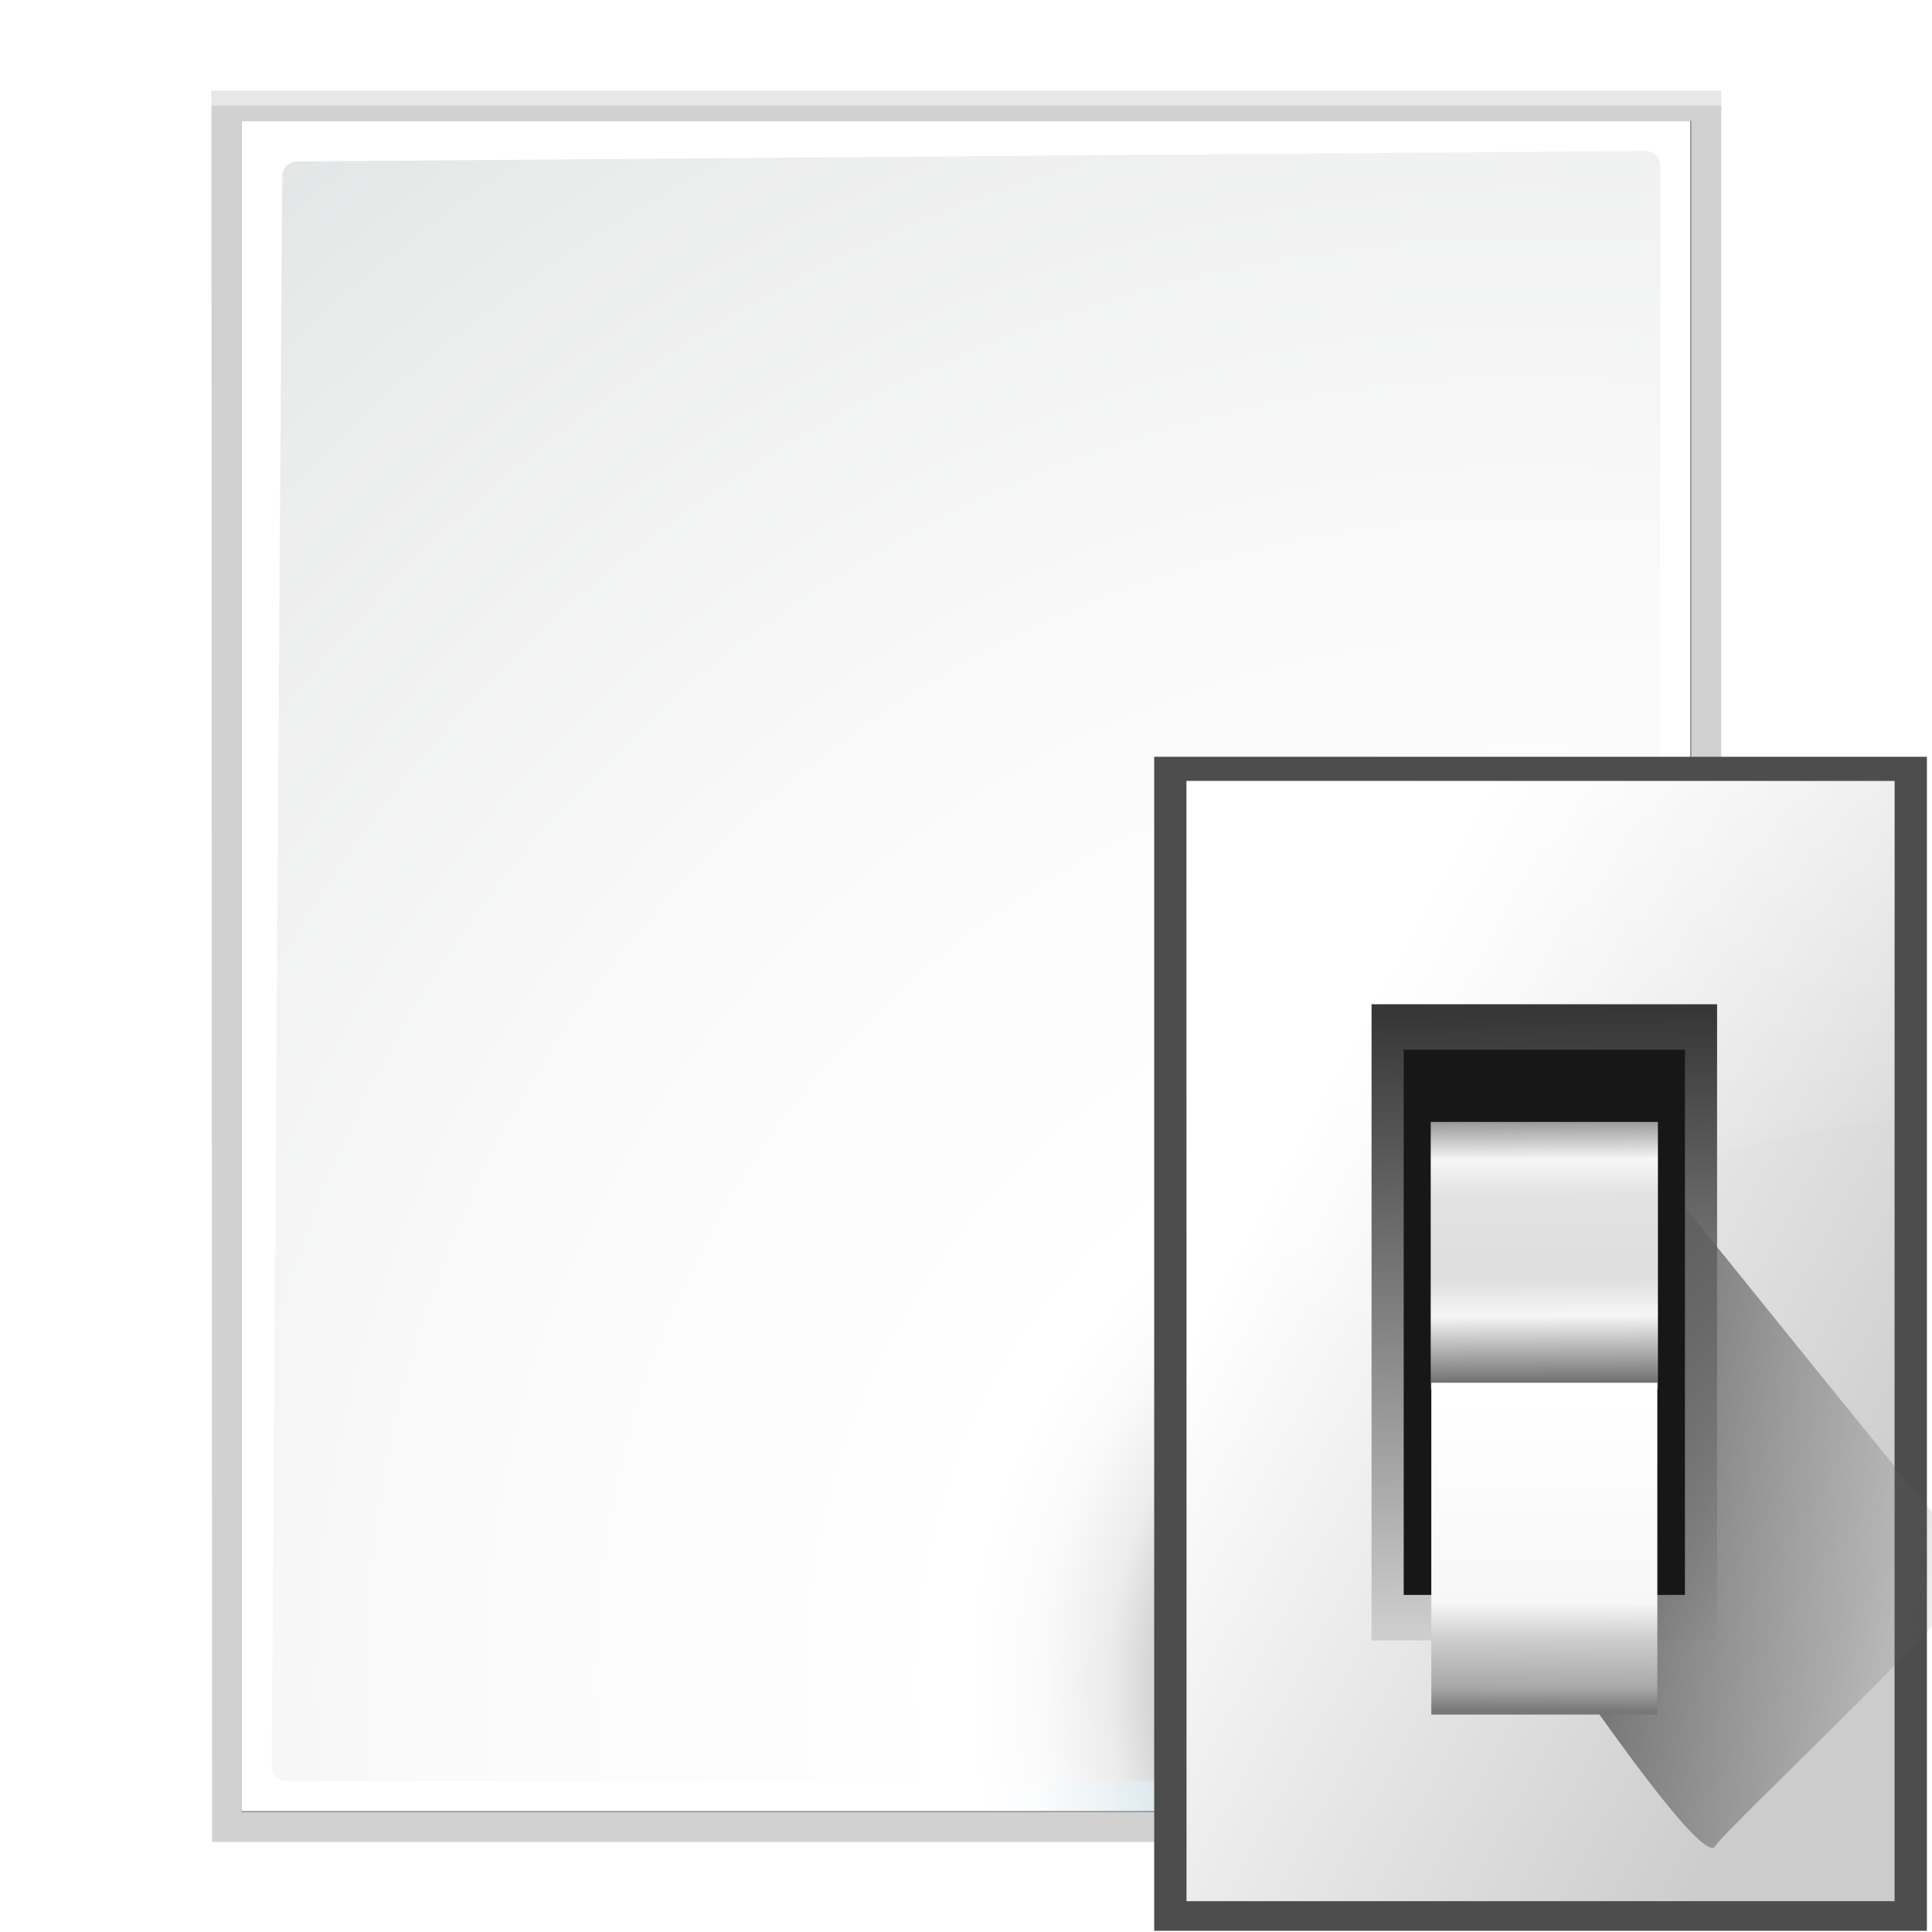 <?xml version="1.0" encoding="UTF-8" standalone="no"?>
<svg
   xmlns:dc="http://purl.org/dc/elements/1.1/"
   xmlns:cc="http://creativecommons.org/ns#"
   xmlns:rdf="http://www.w3.org/1999/02/22-rdf-syntax-ns#"
   xmlns:svg="http://www.w3.org/2000/svg"
   xmlns="http://www.w3.org/2000/svg"
   xmlns:sodipodi="http://sodipodi.sourceforge.net/DTD/sodipodi-0.dtd"
   xmlns:inkscape="http://www.inkscape.org/namespaces/inkscape"
   enable-background="new 0 0 128 128"
   height="32"
   viewBox="0 0 32 32"
   width="32"
   version="1.1"
   id="svg104"
   sodipodi:docname="pagedialog.svg"
   inkscape:version="0.92.4 (unknown)"
   inkscape:export-filename="/home/rizmut/Dokumen/Rizmut/Github/libreoffice-style-karasa-jaga/build/next/cmd/32/pagedialog.png"
   inkscape:export-xdpi="96"
   inkscape:export-ydpi="96">
  <defs
     id="defs108">
    <linearGradient
       id="r"
       gradientUnits="userSpaceOnUse"
       x1="78.611"
       x2="120.344"
       y1="1011.215"
       y2="1033.909">
      <stop
         offset="0"
         stop-color="#fff"
         id="stop1930" />
      <stop
         offset="1"
         stop-color="#ccc"
         id="stop1932" />
    </linearGradient>
    <linearGradient
       id="s"
       gradientUnits="userSpaceOnUse"
       x1="100.835"
       x2="116.428"
       y1="35.993"
       y2="78.924">
      <stop
         offset="0"
         stop-color="#fff"
         stop-opacity=".683"
         id="stop1935" />
      <stop
         offset="1"
         stop-color="#fff"
         stop-opacity="0"
         id="stop1937" />
    </linearGradient>
    <linearGradient
       id="t"
       gradientTransform="matrix(0.596,0,0,0.637,63.973,385.809)"
       gradientUnits="userSpaceOnUse"
       x1="65.457"
       x2="65.986"
       y1="947.384"
       y2="1011.669">
      <stop
         offset="0"
         stop-color="#363636"
         id="stop1940" />
      <stop
         offset="1"
         stop-color="#cdcdcd"
         id="stop1942" />
    </linearGradient>
    <linearGradient
       id="u"
       gradientUnits="userSpaceOnUse"
       x1="88.381"
       x2="130.486"
       y1="1008.997"
       y2="1015.695">
      <stop
         offset="0"
         stop-color="#5e5e5e"
         id="stop1945" />
      <stop
         offset="1"
         stop-color="#5e5e5e"
         stop-opacity="0"
         id="stop1947" />
    </linearGradient>
    <filter
       style="color-interpolation-filters:sRGB"
       id="v"
       height="1.129"
       width="1.241"
       x="-0.12"
       y="-0.065">
      <feGaussianBlur
         stdDeviation="1.848"
         id="feGaussianBlur1950" />
    </filter>
    <linearGradient
       id="w"
       gradientUnits="userSpaceOnUse"
       x1="102.768"
       x2="102.873"
       y1="996.595"
       y2="1014.126">
      <stop
         offset="0"
         stop-color="#979797"
         id="stop1953" />
      <stop
         offset=".148"
         stop-color="#f6f6f6"
         id="stop1955" />
      <stop
         offset=".284"
         stop-color="#e2e2e2"
         id="stop1957" />
      <stop
         offset=".596"
         stop-color="#dedede"
         id="stop1959" />
      <stop
         offset=".738"
         stop-color="#f6f6f6"
         id="stop1961" />
      <stop
         offset="1"
         stop-color="#6b6b6b"
         id="stop1963" />
    </linearGradient>
    <linearGradient
       id="x"
       gradientUnits="userSpaceOnUse"
       x1="102.654"
       x2="102.707"
       y1="-1035.715"
       y2="-1014.949">
      <stop
         offset="0"
         stop-color="#777"
         id="stop1966" />
      <stop
         offset=".074"
         stop-color="#a8a8a8"
         id="stop1968" />
      <stop
         offset=".229"
         stop-color="#cdcdcd"
         id="stop1970" />
      <stop
         offset=".346"
         stop-color="#f7f7f7"
         id="stop1972" />
      <stop
         offset="1"
         stop-color="#fff"
         id="stop1974" />
    </linearGradient>
  </defs>
  <sodipodi:namedview
     pagecolor="#ffffff"
     bordercolor="#666666"
     borderopacity="1"
     objecttolerance="10"
     gridtolerance="10"
     guidetolerance="10"
     inkscape:pageopacity="0"
     inkscape:pageshadow="2"
     inkscape:window-width="640"
     inkscape:window-height="480"
     id="namedview106"
     showgrid="false"
     inkscape:zoom="7.4375"
     inkscape:cx="-3.4592164"
     inkscape:cy="15.145103"
     inkscape:current-layer="svg104" />
  <linearGradient
     id="a"
     gradientUnits="userSpaceOnUse"
     x1="88.592"
     x2="71.262"
     y1="96.593"
     y2="79.263">
    <stop
       offset="0"
       stop-color="#fff"
       id="stop2" />
    <stop
       offset="1"
       stop-color="#555753"
       id="stop4" />
  </linearGradient>
  <linearGradient
     id="b"
     gradientUnits="userSpaceOnUse"
     x1="85.22"
     x2="61.336"
     y1="93.22"
     y2="69.336">
    <stop
       offset="0"
       id="stop7" />
    <stop
       offset="1"
       stop-color="#393b38"
       id="stop9" />
  </linearGradient>
  <linearGradient
     id="c"
     gradientUnits="userSpaceOnUse"
     x1="96"
     x2="88"
     y1="104"
     y2="96">
    <stop
       offset="0"
       stop-color="#888a85"
       id="stop12" />
    <stop
       offset=".007"
       stop-color="#8c8e89"
       id="stop14" />
    <stop
       offset=".067"
       stop-color="#abaca9"
       id="stop16" />
    <stop
       offset=".135"
       stop-color="#c5c6c4"
       id="stop18" />
    <stop
       offset=".211"
       stop-color="#dbdbda"
       id="stop20" />
    <stop
       offset=".301"
       stop-color="#ebebeb"
       id="stop22" />
    <stop
       offset=".412"
       stop-color="#f7f7f6"
       id="stop24" />
    <stop
       offset=".568"
       stop-color="#fdfdfd"
       id="stop26" />
    <stop
       offset="1"
       stop-color="#fff"
       id="stop28" />
  </linearGradient>
  <radialGradient
     id="d"
     cx="102"
     cy="112.305"
     gradientTransform="matrix(.979 0 0 .982 1.362 1.164)"
     gradientUnits="userSpaceOnUse"
     r="139.559">
    <stop
       offset="0"
       stop-color="#535557"
       id="stop31" />
    <stop
       offset=".114"
       stop-color="#898a8c"
       id="stop33" />
    <stop
       offset=".203"
       stop-color="#ececec"
       id="stop35" />
    <stop
       offset=".236"
       stop-color="#fafafa"
       id="stop37" />
    <stop
       offset=".272"
       stop-color="#fff"
       id="stop39" />
    <stop
       offset=".531"
       stop-color="#fafafa"
       id="stop41" />
    <stop
       offset=".845"
       stop-color="#ebecec"
       id="stop43" />
    <stop
       offset="1"
       stop-color="#e1e2e3"
       id="stop45" />
  </radialGradient>
  <radialGradient
     id="e"
     cx="102"
     cy="112.305"
     gradientUnits="userSpaceOnUse"
     r="139.559">
    <stop
       offset="0"
       stop-color="#00537d"
       id="stop48" />
    <stop
       offset=".015"
       stop-color="#186389"
       id="stop50" />
    <stop
       offset=".056"
       stop-color="#558ca8"
       id="stop52" />
    <stop
       offset=".096"
       stop-color="#89afc3"
       id="stop54" />
    <stop
       offset=".136"
       stop-color="#b3ccd8"
       id="stop56" />
    <stop
       offset=".174"
       stop-color="#d4e2e9"
       id="stop58" />
    <stop
       offset=".21"
       stop-color="#ecf2f5"
       id="stop60" />
    <stop
       offset=".243"
       stop-color="#fafcfd"
       id="stop62" />
    <stop
       offset=".272"
       stop-color="#fff"
       id="stop64" />
  </radialGradient>
  <filter
     id="f">
    <feGaussianBlur
       stdDeviation="1.039"
       id="feGaussianBlur67" />
  </filter>
  <filter
     id="g">
    <feGaussianBlur
       stdDeviation=".501"
       id="feGaussianBlur70" />
  </filter>
  <filter
     id="h">
    <feGaussianBlur
       stdDeviation=".408"
       id="feGaussianBlur73" />
  </filter>
  <filter
     id="i">
    <feGaussianBlur
       stdDeviation=".49"
       id="feGaussianBlur76" />
  </filter>
  <filter
     id="j">
    <feGaussianBlur
       stdDeviation=".906"
       id="feGaussianBlur79" />
  </filter>
  <g
     id="g2718">
    <g
       id="g92"
       transform="matrix(.25 0 0 .25 0 0)">
      <path
         id="path82"
         transform="matrix(1.042 0 0 1.036 -9.958 -3.322)"
         opacity=".307"
         filter="url(#f)"
         d="m23 9 .041 112h61.131c.53 0 1.039-.211 1.414-.586l32.828-32.828c.375-.375.586-.884.586-1.414v-77.172z" />
      <path
         id="path84"
         transform="matrix(1.042 0 0 1.036 -9.958 -3.322)"
         opacity=".896"
         filter="url(#g)"
         d="m24.92 10.931v108.138l58.676-0c.53 0 1.039-.211 1.414-.586l31.484-31.766c.375-.375.586-.884.586-1.414v-74.372z" />
      <path
         id="path86"
         transform="matrix(1.042 0 0 1.036 -9.958 -3.322)"
         opacity=".307"
         filter="url(#f)"
         d="m23 9.966.041 111.034h61.131c.53 0 1.039-.211 1.414-.586l32.828-32.828c.375-.375.586-.884.586-1.414v-76.206z" />
      <path
         id="path88"
         fill="url(#e)"
         d="m16 8v112h61.172c.53 0 1.039-.211 1.414-.586l32.828-32.828c.375-.375.586-.884.586-1.414v-77.172z" />
      <path
         id="path90"
         fill="url(#d)"
         d="m19.679 10.7c-.539 0-.979.441-.979.982l-.7 105.336c0 .542.439.982.979.982h57.913c.257 0 .51-.104.692-.288l32.13-32.231c.183-.184.287-.436.287-.694v-73.805c0-.541-.438-.982-.979-.982z" />
    </g>
    <g
       id="g102"
       transform="matrix(.25 0 0 .25 0 0)">
      <path
         id="path94"
         opacity=".1"
         filter="url(#h)"
         fill="url(#a)"
         d="m111.414 86.586c.25-.25-26.379-1.586-31.414-1.586-1.654 0-3 1.346-3 3 0 5.035 1.336 31.664 1.586 31.414z" />
      <path
         id="path96"
         opacity=".2"
         filter="url(#j)"
         d="m111.414 86.586c.375-.375-21.97-.586-31.414-.586-1.103 0-2 .897-2 2 0 9.444.211 31.789.586 31.414z" />
      <path
         id="path98"
         opacity=".1"
         filter="url(#i)"
         fill="url(#b)"
         d="m111.414 86.586c.239-.239-21.607.414-31.414.414-.553 0-1 .447-1 1 0 9.807-.653 31.653-.414 31.414z" />
      <path
         id="path100"
         fill="url(#c)"
         d="m78.586 119.414s11.914-9.914 17.414-15.414 15.414-17.414 15.414-17.414-21.164 1.414-31.414 1.414c0 10.25-1.414 31.414-1.414 31.414z" />
    </g>
    <g
       id="g2025"
       transform="matrix(0.25,0,0,0.25,-4.25e-5,-230.591)">
      <path
         id="path2009"
         d="m 76.468,972.503 h 51.194 v 77.78 H 76.468 Z"
         inkscape:connector-curvature="0"
         style="fill:#4d4d4d" />
      <path
         id="path2011"
         d="m 78.611,974.108 h 46.909 v 74.214 H 78.611 Z"
         inkscape:connector-curvature="0"
         style="fill:url(#r)" />
      <path
         id="path2013"
         transform="translate(0,924.362)"
         d="M 78.611,49.746 V 101.031 C 95.041,80.47 110.637,73.486 125.52,72.234 V 49.746 Z"
         inkscape:connector-curvature="0"
         style="fill:url(#s);fill-rule:evenodd" />
      <path
         id="path2015"
         d="m 90.869,988.898 h 22.892 v 42.146 H 90.869 Z"
         inkscape:connector-curvature="0"
         style="fill:url(#t)" />
      <path
         id="path2017"
         transform="matrix(0.693,0,0,0.693,41.154,321.737)"
         d="m 92.815,1029.632 c 1.071,1.429 10.714,15.357 11.786,13.572 1.071,-1.786 26.429,-25.357 25,-26.786 -1.429,-1.429 -33.929,-41.786 -33.929,-41.786 z"
         inkscape:connector-curvature="0"
         style="fill:url(#u);fill-rule:evenodd;filter:url(#v)" />
      <path
         id="path2019"
         d="m 92.999,991.909 h 18.632 v 36.123 H 92.999 Z"
         inkscape:connector-curvature="0"
         style="fill:#171717" />
      <path
         id="path2021"
         d="M 94.789,996.694 H 109.842 V 1014.403 H 94.789 Z"
         inkscape:connector-curvature="0"
         style="fill:url(#w)" />
      <path
         id="path2023"
         transform="scale(1,-1)"
         d="m 94.828,-1035.959 h 14.975 v 21.984 H 94.828 Z"
         inkscape:connector-curvature="0"
         style="fill:url(#x)" />
    </g>
  </g>
</svg>
